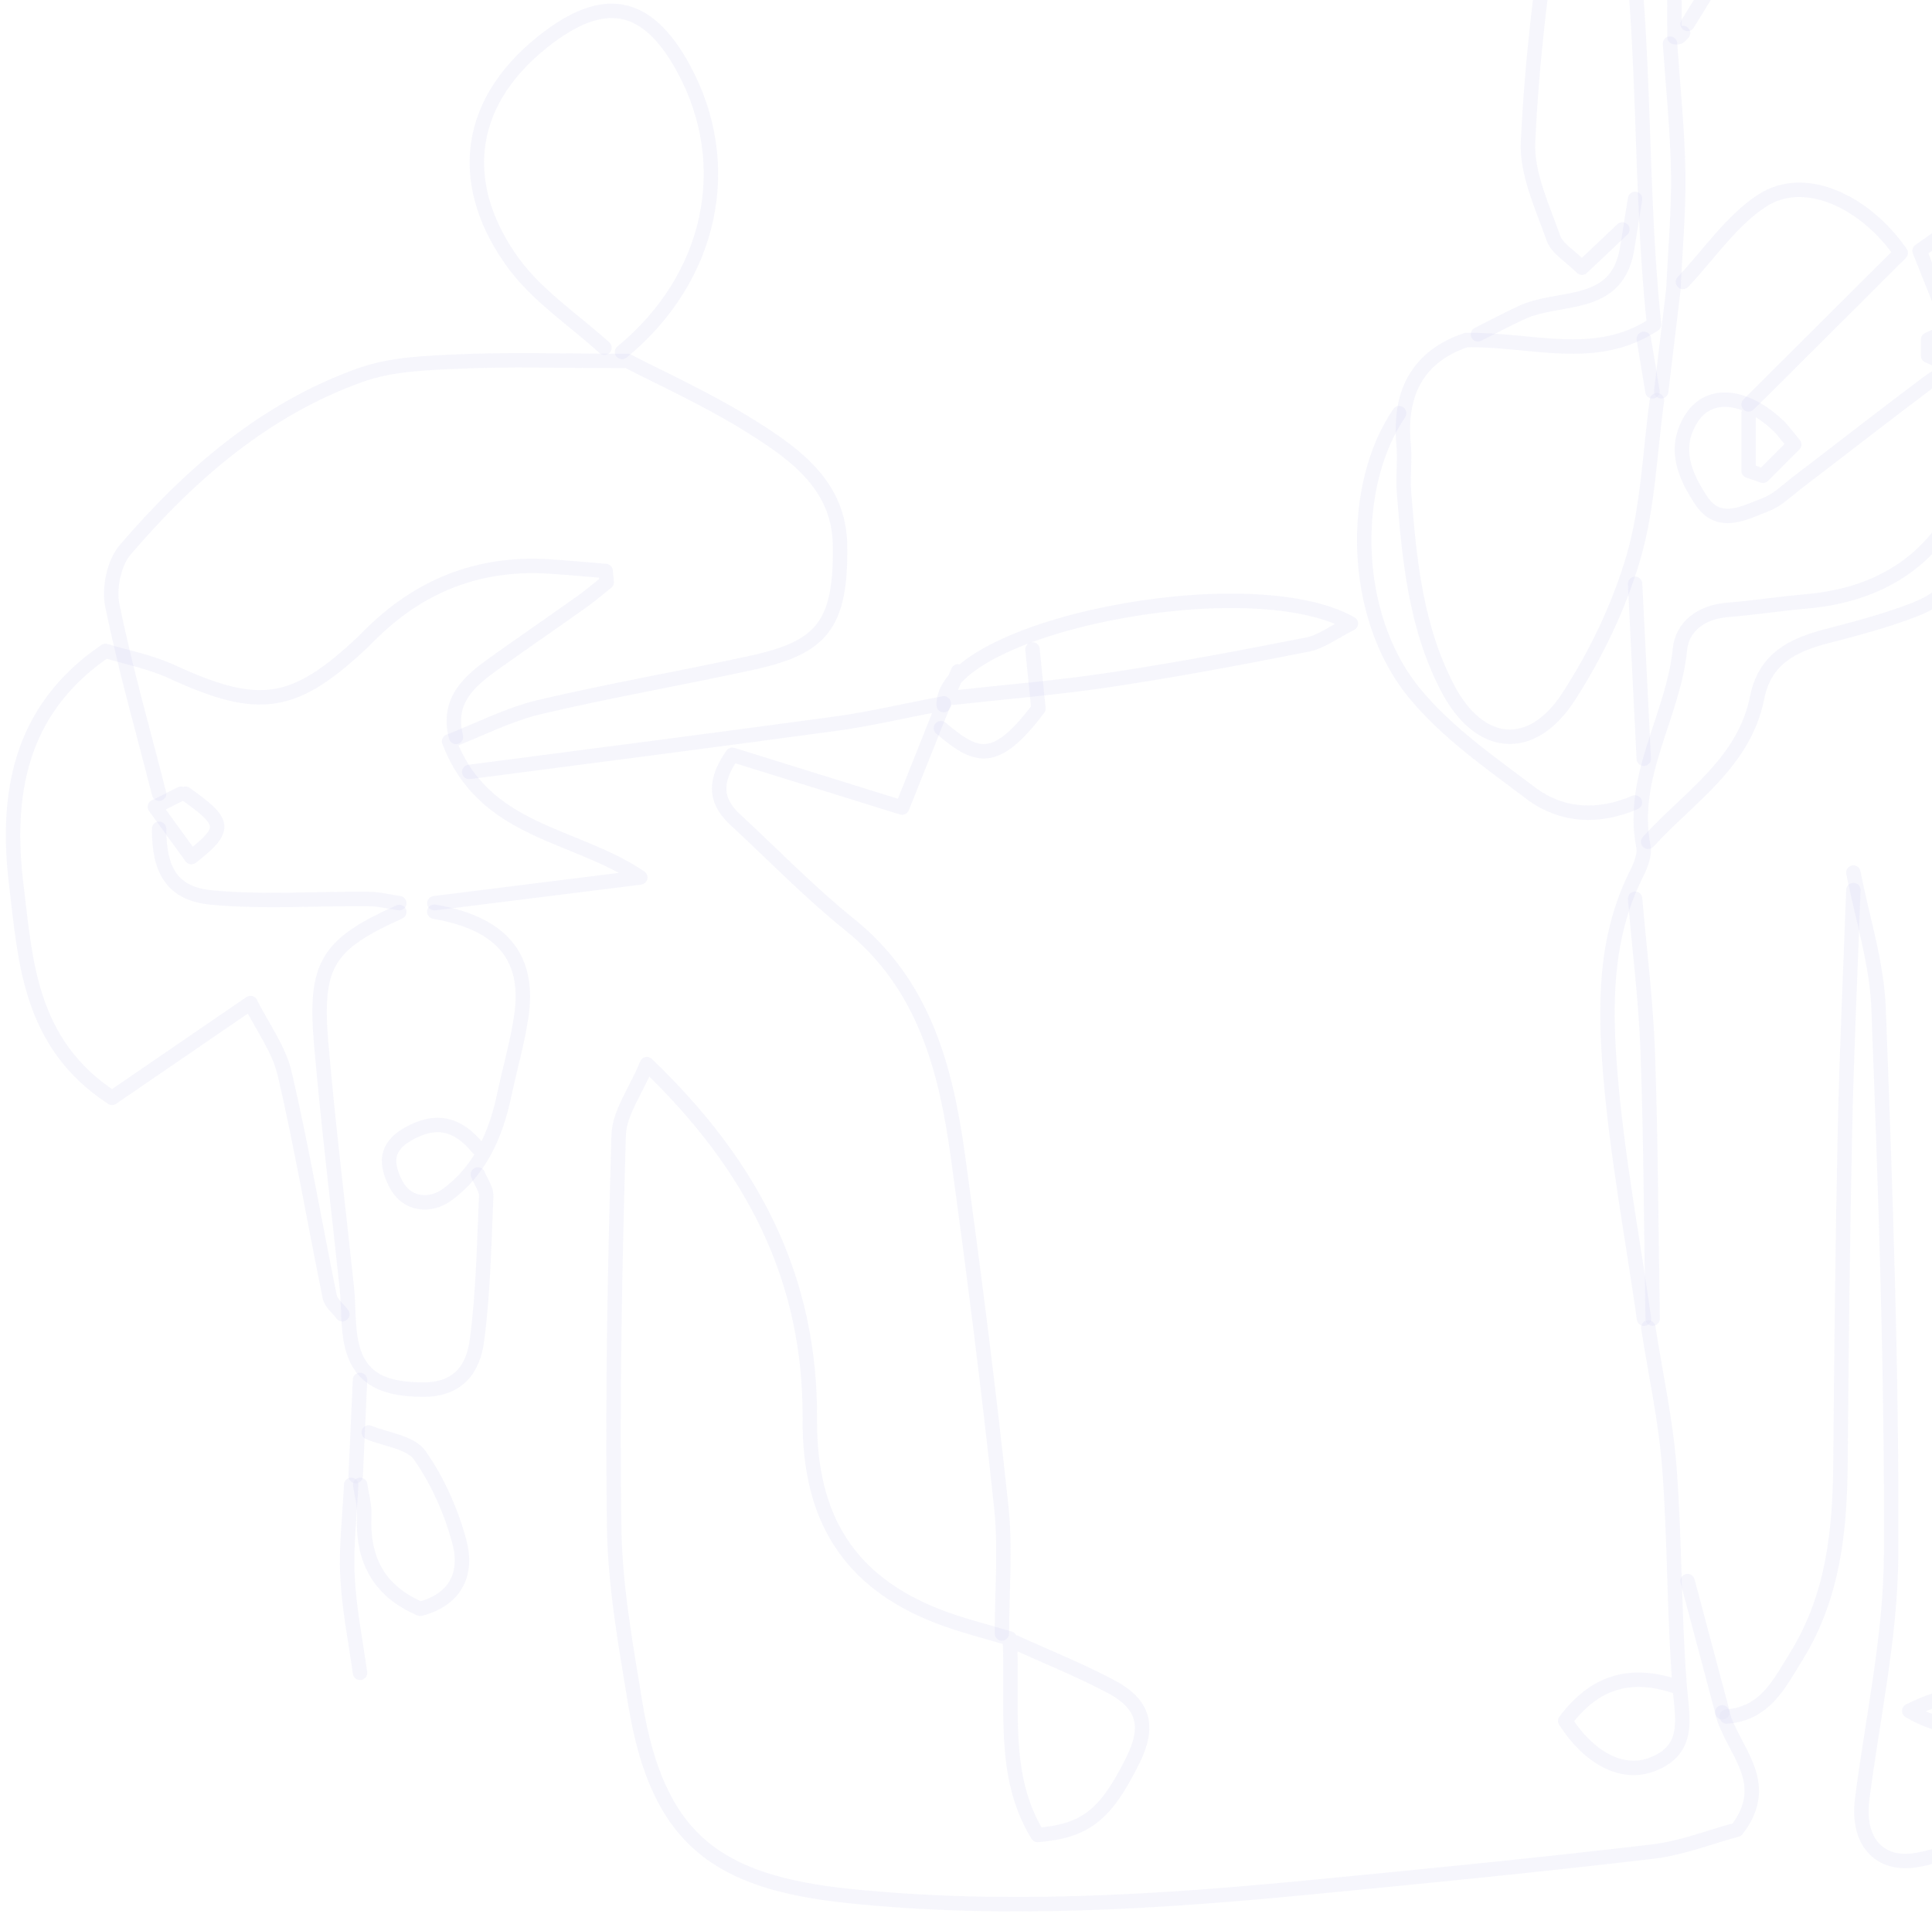 <svg width="268" height="266" viewBox="0 0 268 266" fill="none" xmlns="http://www.w3.org/2000/svg">
<g opacity="0.23" clip-path="url(#clip0_2_3087)">
<path d="M140.791 227.86C145.234 229.875 149.788 231.707 154.085 233.978C158.73 236.433 159.48 239.529 157.139 244.237C153.39 251.784 150.629 254.019 143.936 254.587C138.871 246.307 140.553 236.909 140.078 227.328C136.841 226.339 133.275 225.497 129.892 224.159C117.859 219.396 112.245 210.713 112.336 196.9C112.464 177.5 104.546 161.838 89.734 147.64C88.143 151.469 85.912 154.437 85.82 157.459C85.29 175.65 84.924 193.878 85.198 212.069C85.326 220.166 86.808 228.299 88.124 236.341C91.215 255.247 99.499 261.145 117.749 263.051C139.2 265.267 160.595 263.893 181.955 261.823C197.718 260.303 213.463 258.746 229.19 256.895C233.323 256.419 237.346 254.807 240.93 253.854C246.05 247.223 240.217 242.753 238.9 237.569" stroke="#4C4AC7" stroke-opacity="0.22" stroke-width="2" stroke-linecap="round" stroke-linejoin="round"/>
<path d="M257.096 121.059C258.303 127.324 260.351 133.571 260.589 139.873C261.539 165.135 262.454 190.434 262.326 215.714C262.271 227.054 259.747 238.375 258.303 249.696C257.589 255.338 260.588 259.094 266.148 258.013C270.774 257.115 275.255 254.899 279.461 252.645C284.051 250.209 284.069 245.153 282.899 241.287C281.527 236.744 276.809 235.242 272.237 235.242C269.732 235.242 267.245 236.176 264.849 237.367C269.22 239.987 273.444 240.17 277.687 237.569" stroke="#4C4AC7" stroke-opacity="0.22" stroke-width="2" stroke-linecap="round" stroke-linejoin="round"/>
<path d="M65.083 107.1C82.035 104.884 99.005 102.704 115.957 100.395C120.419 99.791 124.826 98.747 130.916 97.574C128.904 102.63 127.24 106.771 125.137 112.046C116.89 109.482 109.026 107.045 101.584 104.719C98.676 108.896 99.554 111.46 102.041 113.768C107.289 118.623 112.282 123.789 117.841 128.259C128.209 136.612 131.208 148.263 132.891 160.5C135.104 176.658 137.17 192.834 138.889 209.046C139.511 214.853 138.98 220.77 138.98 226.632" stroke="#4C4AC7" stroke-opacity="0.22" stroke-width="2" stroke-linecap="round" stroke-linejoin="round"/>
<path d="M257.096 123.478C256.693 134.597 256.163 145.717 255.925 156.855C255.596 172.225 255.432 187.594 255.304 202.964C255.23 212.325 254.316 221.43 249.251 229.673C246.855 233.557 244.88 237.752 239.522 238.155" stroke="#4C4AC7" stroke-opacity="0.22" stroke-width="2" stroke-linecap="round" stroke-linejoin="round"/>
<path d="M234.091 3.323C240.546 -7.193 247.148 -17.634 253.402 -28.278C255.633 -32.07 257.425 -36.228 258.851 -40.387C262.381 -50.572 257.736 -58.779 247.404 -60.959C244.423 -61.582 241.296 -62.406 238.333 -62.095C226.465 -60.886 221.052 -52.807 223.832 -40.368C226.41 -28.901 232.701 -20.382 244.368 -16.682" stroke="#4C4AC7" stroke-opacity="0.22" stroke-width="2" stroke-linecap="round" stroke-linejoin="round"/>
<path d="M86.278 48.846C98.731 38.605 102.133 22.851 94.763 9.405C89.716 0.19 83.699 -0.872 75.361 5.741C63.876 14.864 63.858 26.496 71.283 36.59C74.611 41.115 79.603 44.394 83.846 48.241" stroke="#4C4AC7" stroke-opacity="0.22" stroke-width="2" stroke-linecap="round" stroke-linejoin="round"/>
<path d="M271.03 43.991C281.929 36.498 292.755 28.896 303.764 21.568C315.577 13.728 327.628 6.254 339.424 -1.605C341.874 -3.236 343.648 -5.874 346.153 -8.475C339.899 -12.78 334.925 -9.556 331.103 -7.376C317.863 0.153 305.026 8.415 292.243 16.732C283.136 22.668 274.377 29.134 266.276 34.795C268.964 41.518 271.506 47.911 274.048 54.286" stroke="#4C4AC7" stroke-opacity="0.22" stroke-width="2" stroke-linecap="round" stroke-linejoin="round"/>
<path d="M22.072 110.123C19.86 101.421 17.372 92.775 15.58 84C15.087 81.6 15.818 78.083 17.372 76.269C26.388 65.754 36.775 56.759 49.996 52.033C54.312 50.494 59.213 50.348 63.876 50.146C70.734 49.853 77.591 50.073 87.046 50.073C91.16 52.235 98.054 55.312 104.382 59.287C110.343 63.043 116.378 67.384 116.524 75.555C116.707 86.656 114.019 89.807 104.455 91.914C94.598 94.075 84.632 95.779 74.812 98.106C70.551 99.113 66.546 101.201 62.303 102.85C67.15 115.6 79.786 115.582 88.82 121.737C79.292 122.928 69.783 124.119 60.255 125.309" stroke="#4C4AC7" stroke-opacity="0.22" stroke-width="2" stroke-linecap="round" stroke-linejoin="round"/>
<path d="M132.324 96.787C139.602 95.981 146.899 95.394 154.122 94.295C163.247 92.921 172.318 91.218 181.37 89.422C183.271 89.056 184.972 87.719 187.386 86.51C173.031 78.468 130.77 87.114 130.898 97.831C131.574 96.274 132.233 94.698 132.909 93.141" stroke="#4C4AC7" stroke-opacity="0.22" stroke-width="2" stroke-linecap="round" stroke-linejoin="round"/>
<path d="M63.254 102.246C61.938 97.135 65.174 94.442 68.704 91.932C72.727 89.074 76.787 86.272 80.81 83.414C81.962 82.589 83.041 81.655 84.156 80.776C84.102 80.263 84.065 79.75 84.01 79.219C81.322 78.999 78.652 78.742 75.964 78.578C66.217 78.01 57.969 81.362 51.13 88.287C50.929 88.488 50.728 88.69 50.527 88.891C40.853 98.087 35.97 98.783 23.846 93.196C20.847 91.822 17.519 91.181 14.63 90.302C2.524 98.545 0.768 110.471 2.268 122.855C3.548 133.37 4.041 144.801 15.544 152.312C21.505 148.227 27.558 144.086 34.745 139.159C36.409 142.493 38.713 145.57 39.5 148.996C41.877 159.236 43.633 169.605 45.736 179.9C45.918 180.798 46.888 181.531 47.491 182.337" stroke="#4C4AC7" stroke-opacity="0.22" stroke-width="2" stroke-linecap="round" stroke-linejoin="round"/>
<path d="M229.848 55.514C228.842 62.805 228.623 70.316 226.593 77.295C224.618 84.073 221.418 90.741 217.578 96.677C212.457 104.572 205.234 103.894 200.845 95.541C196.383 87.059 195.487 77.643 194.755 68.264C194.591 66.047 194.902 63.794 194.701 61.596C194.024 54.36 196.822 49.395 203.369 47.179C212.384 46.995 221.272 50.421 229.446 45.017C226.886 20.891 229.062 -3.291 222.899 -26.574C221.985 -26.666 221.07 -26.776 220.156 -26.867C218.565 -22.471 216.188 -18.184 215.511 -13.641C213.829 -2.594 212.476 8.562 211.963 19.718C211.762 24.096 213.957 28.676 215.475 33.018C215.987 34.483 217.779 35.491 219.443 37.14C221.71 34.996 223.374 33.421 225.057 31.827" stroke="#4C4AC7" stroke-opacity="0.22" stroke-width="2" stroke-linecap="round" stroke-linejoin="round"/>
<path d="M194.097 57.327C187.295 67.238 187.35 85.227 196.091 96.017C200.534 101.495 206.624 105.726 212.329 110.031C216.645 113.274 221.747 113.512 226.794 111.332" stroke="#4C4AC7" stroke-opacity="0.22" stroke-width="2" stroke-linecap="round" stroke-linejoin="round"/>
<path d="M272.256 54.909C273.518 57.199 274.798 59.507 275.785 61.303C274.706 63.428 273.938 64.582 273.499 65.846C269.641 76.764 261.869 82.461 250.458 83.45C246.819 83.762 243.198 84.33 239.559 84.623C236.011 84.916 233.341 86.913 233.03 90.118C232.116 99.37 226.063 107.65 227.965 117.432C228.221 118.715 227.453 120.345 226.813 121.646C222.552 130.365 222.625 139.763 223.375 148.959C224.308 160.336 226.447 171.62 228.056 182.96" stroke="#4C4AC7" stroke-opacity="0.22" stroke-width="2" stroke-linecap="round" stroke-linejoin="round"/>
<path d="M275.273 64.014C278.071 72.147 273.828 81.399 265.563 84.586C261.649 86.107 257.535 87.187 253.457 88.25C248.72 89.459 244.825 91.364 243.746 96.768C241.936 105.873 234.274 110.581 228.623 116.791" stroke="#4C4AC7" stroke-opacity="0.22" stroke-width="2" stroke-linecap="round" stroke-linejoin="round"/>
<path d="M246.8 -16.7C254.682 -14.886 262.527 -12.963 270.427 -11.278C273.609 -10.6 276.955 -10.746 280.101 -9.959C288.805 -7.779 292.572 -1.33 294.072 6.968C294.474 9.221 295.261 11.42 295.864 13.655" stroke="#4C4AC7" stroke-opacity="0.22" stroke-width="2" stroke-linecap="round" stroke-linejoin="round"/>
<path d="M226.812 124.687C227.416 131.758 228.312 138.829 228.568 145.918C229.007 158.247 229.044 170.594 229.245 182.941" stroke="#4C4AC7" stroke-opacity="0.22" stroke-width="2" stroke-linecap="round" stroke-linejoin="round"/>
<path d="M297.089 26.991C297.291 34.282 297.492 41.554 297.693 48.827C297.803 53.022 295.425 54.708 291.64 54.231C287.361 53.682 282.935 53.242 278.967 51.722C274.596 50.055 270.939 50.476 267.41 53.114C261.302 57.694 255.285 62.402 249.214 67.036C247.843 68.099 246.526 69.4 244.953 70.004C241.936 71.158 238.443 73.155 235.974 69.418C233.707 65.974 231.988 62.108 234.694 57.95C237.127 54.213 242.174 54.708 246.8 59.178C247.312 59.672 247.733 60.295 248.885 61.669C247.386 63.171 245.959 64.6 244.551 66.01C243.893 65.772 243.234 65.552 242.558 65.314V57.346" stroke="#4C4AC7" stroke-opacity="0.22" stroke-width="2" stroke-linecap="round" stroke-linejoin="round"/>
<path d="M51.149 198.732C53.581 199.74 56.946 200.088 58.226 201.901C60.731 205.474 62.596 209.705 63.73 213.937C64.846 218.132 63.401 221.851 58.299 223.207C52.575 220.77 50.234 216.374 50.527 210.255C50.6 208.844 50.161 207.434 49.96 206.005" stroke="#4C4AC7" stroke-opacity="0.22" stroke-width="2" stroke-linecap="round" stroke-linejoin="round"/>
<path d="M55.391 126.518C45.443 131.007 43.614 133.754 44.547 144.709C45.516 156.049 46.924 167.37 48.113 178.691C48.387 181.311 48.204 184.022 48.789 186.568C49.96 191.569 53.581 192.705 58.408 192.797C63.547 192.907 65.632 189.957 66.162 185.964C67.04 179.351 67.149 172.628 67.442 165.959C67.479 164.97 66.692 163.944 66.29 162.937" stroke="#4C4AC7" stroke-opacity="0.22" stroke-width="2" stroke-linecap="round" stroke-linejoin="round"/>
<path d="M66.29 159.273C63.565 155.976 60.584 155.041 56.543 157.368C53.343 159.218 53.58 161.563 54.824 164.091C56.415 167.333 59.725 167.388 61.956 165.795C66.528 162.515 68.777 157.459 69.929 151.982C70.697 148.336 71.758 144.728 72.306 141.045C73.422 133.553 70.441 128.24 60.237 126.482" stroke="#4C4AC7" stroke-opacity="0.22" stroke-width="2" stroke-linecap="round" stroke-linejoin="round"/>
<path d="M22.072 114.977C22.054 120.785 23.901 124.009 29.351 124.522C36.556 125.199 43.87 124.65 51.149 124.723C52.557 124.723 53.983 125.108 55.391 125.309" stroke="#4C4AC7" stroke-opacity="0.22" stroke-width="2" stroke-linecap="round" stroke-linejoin="round"/>
<path d="M228.641 184.169C229.647 190.635 231.074 197.084 231.567 203.587C232.335 213.681 232.207 223.83 232.994 233.905C233.341 238.375 234.566 242.698 229.208 244.787C225.057 246.399 220.449 243.944 217.121 238.76C221.125 233.429 225.971 231.872 232.262 233.905" stroke="#4C4AC7" stroke-opacity="0.22" stroke-width="2" stroke-linecap="round" stroke-linejoin="round"/>
<path d="M242.558 56.118C249.543 49.157 256.529 42.196 263.661 35.088C258.741 27.998 250.403 24.005 244.496 27.797C240.18 30.581 237.09 35.271 233.451 39.118" stroke="#4C4AC7" stroke-opacity="0.22" stroke-width="2" stroke-linecap="round" stroke-linejoin="round"/>
<path d="M231.659 6.052C232.061 12.024 232.701 17.978 232.793 23.95C232.884 29.189 232.39 34.447 232.134 40.089C231.604 44.541 231.019 49.413 230.434 54.286" stroke="#4C4AC7" stroke-opacity="0.22" stroke-width="2" stroke-linecap="round" stroke-linejoin="round"/>
<path d="M226.813 27.596L225.661 34.776C224.106 43.002 216.316 40.913 211.068 43.368C209.019 44.321 207.026 45.383 205.015 46.391" stroke="#4C4AC7" stroke-opacity="0.22" stroke-width="2" stroke-linecap="round" stroke-linejoin="round"/>
<path d="M48.716 206.005C48.515 210.255 47.985 214.523 48.204 218.737C48.423 223.207 49.32 227.64 49.941 232.091" stroke="#4C4AC7" stroke-opacity="0.22" stroke-width="2" stroke-linecap="round" stroke-linejoin="round"/>
<path d="M226.812 80.996C227.215 89.093 227.617 97.171 228.019 105.268" stroke="#4C4AC7" stroke-opacity="0.22" stroke-width="2" stroke-linecap="round" stroke-linejoin="round"/>
<path d="M234.091 219.36C235.7 225.423 237.328 231.487 238.937 237.569" stroke="#4C4AC7" stroke-opacity="0.22" stroke-width="2" stroke-linecap="round" stroke-linejoin="round"/>
<path d="M143.223 90.1C143.497 92.921 143.79 95.742 144.046 98.307C137.938 106.404 135.341 105.067 130.514 101.018" stroke="#4C4AC7" stroke-opacity="0.22" stroke-width="2" stroke-linecap="round" stroke-linejoin="round"/>
<path d="M232.262 -5.159C232.262 -1.715 232.262 1.711 232.28 5.155C232.28 5.155 232.701 5.228 232.847 5.155C233.085 5.008 233.268 4.77 233.469 4.568" stroke="#4C4AC7" stroke-opacity="0.22" stroke-width="2" stroke-linecap="round" stroke-linejoin="round"/>
<path d="M228.02 47.014C228.422 49.432 228.824 51.868 229.226 54.305" stroke="#4C4AC7" stroke-opacity="0.22" stroke-width="2" stroke-linecap="round" stroke-linejoin="round"/>
<path d="M49.941 191.441C49.74 195.893 49.539 200.344 49.338 204.796" stroke="#4C4AC7" stroke-opacity="0.22" stroke-width="2" stroke-linecap="round" stroke-linejoin="round"/>
<path d="M270.427 45.805C269.439 46.244 268.452 46.666 267.464 47.105C267.464 47.856 267.464 48.607 267.464 49.358C268.452 49.798 269.439 50.219 270.427 50.659" stroke="#4C4AC7" stroke-opacity="0.22" stroke-width="2" stroke-linecap="round" stroke-linejoin="round"/>
<path d="M25.108 110.123C24.066 110.654 23.005 111.167 21.487 111.937C23.316 114.446 24.925 116.681 26.553 118.916C31.49 115.014 31.381 114.135 25.73 110.123" stroke="#4C4AC7" stroke-opacity="0.22" stroke-width="2" stroke-linecap="round" stroke-linejoin="round"/>
</g>
<defs>
<clipPath id="clip0_2_3087">
<rect width="348" height="330" fill="white" transform="translate(0 -64)"/>
</clipPath>
</defs>
</svg>
